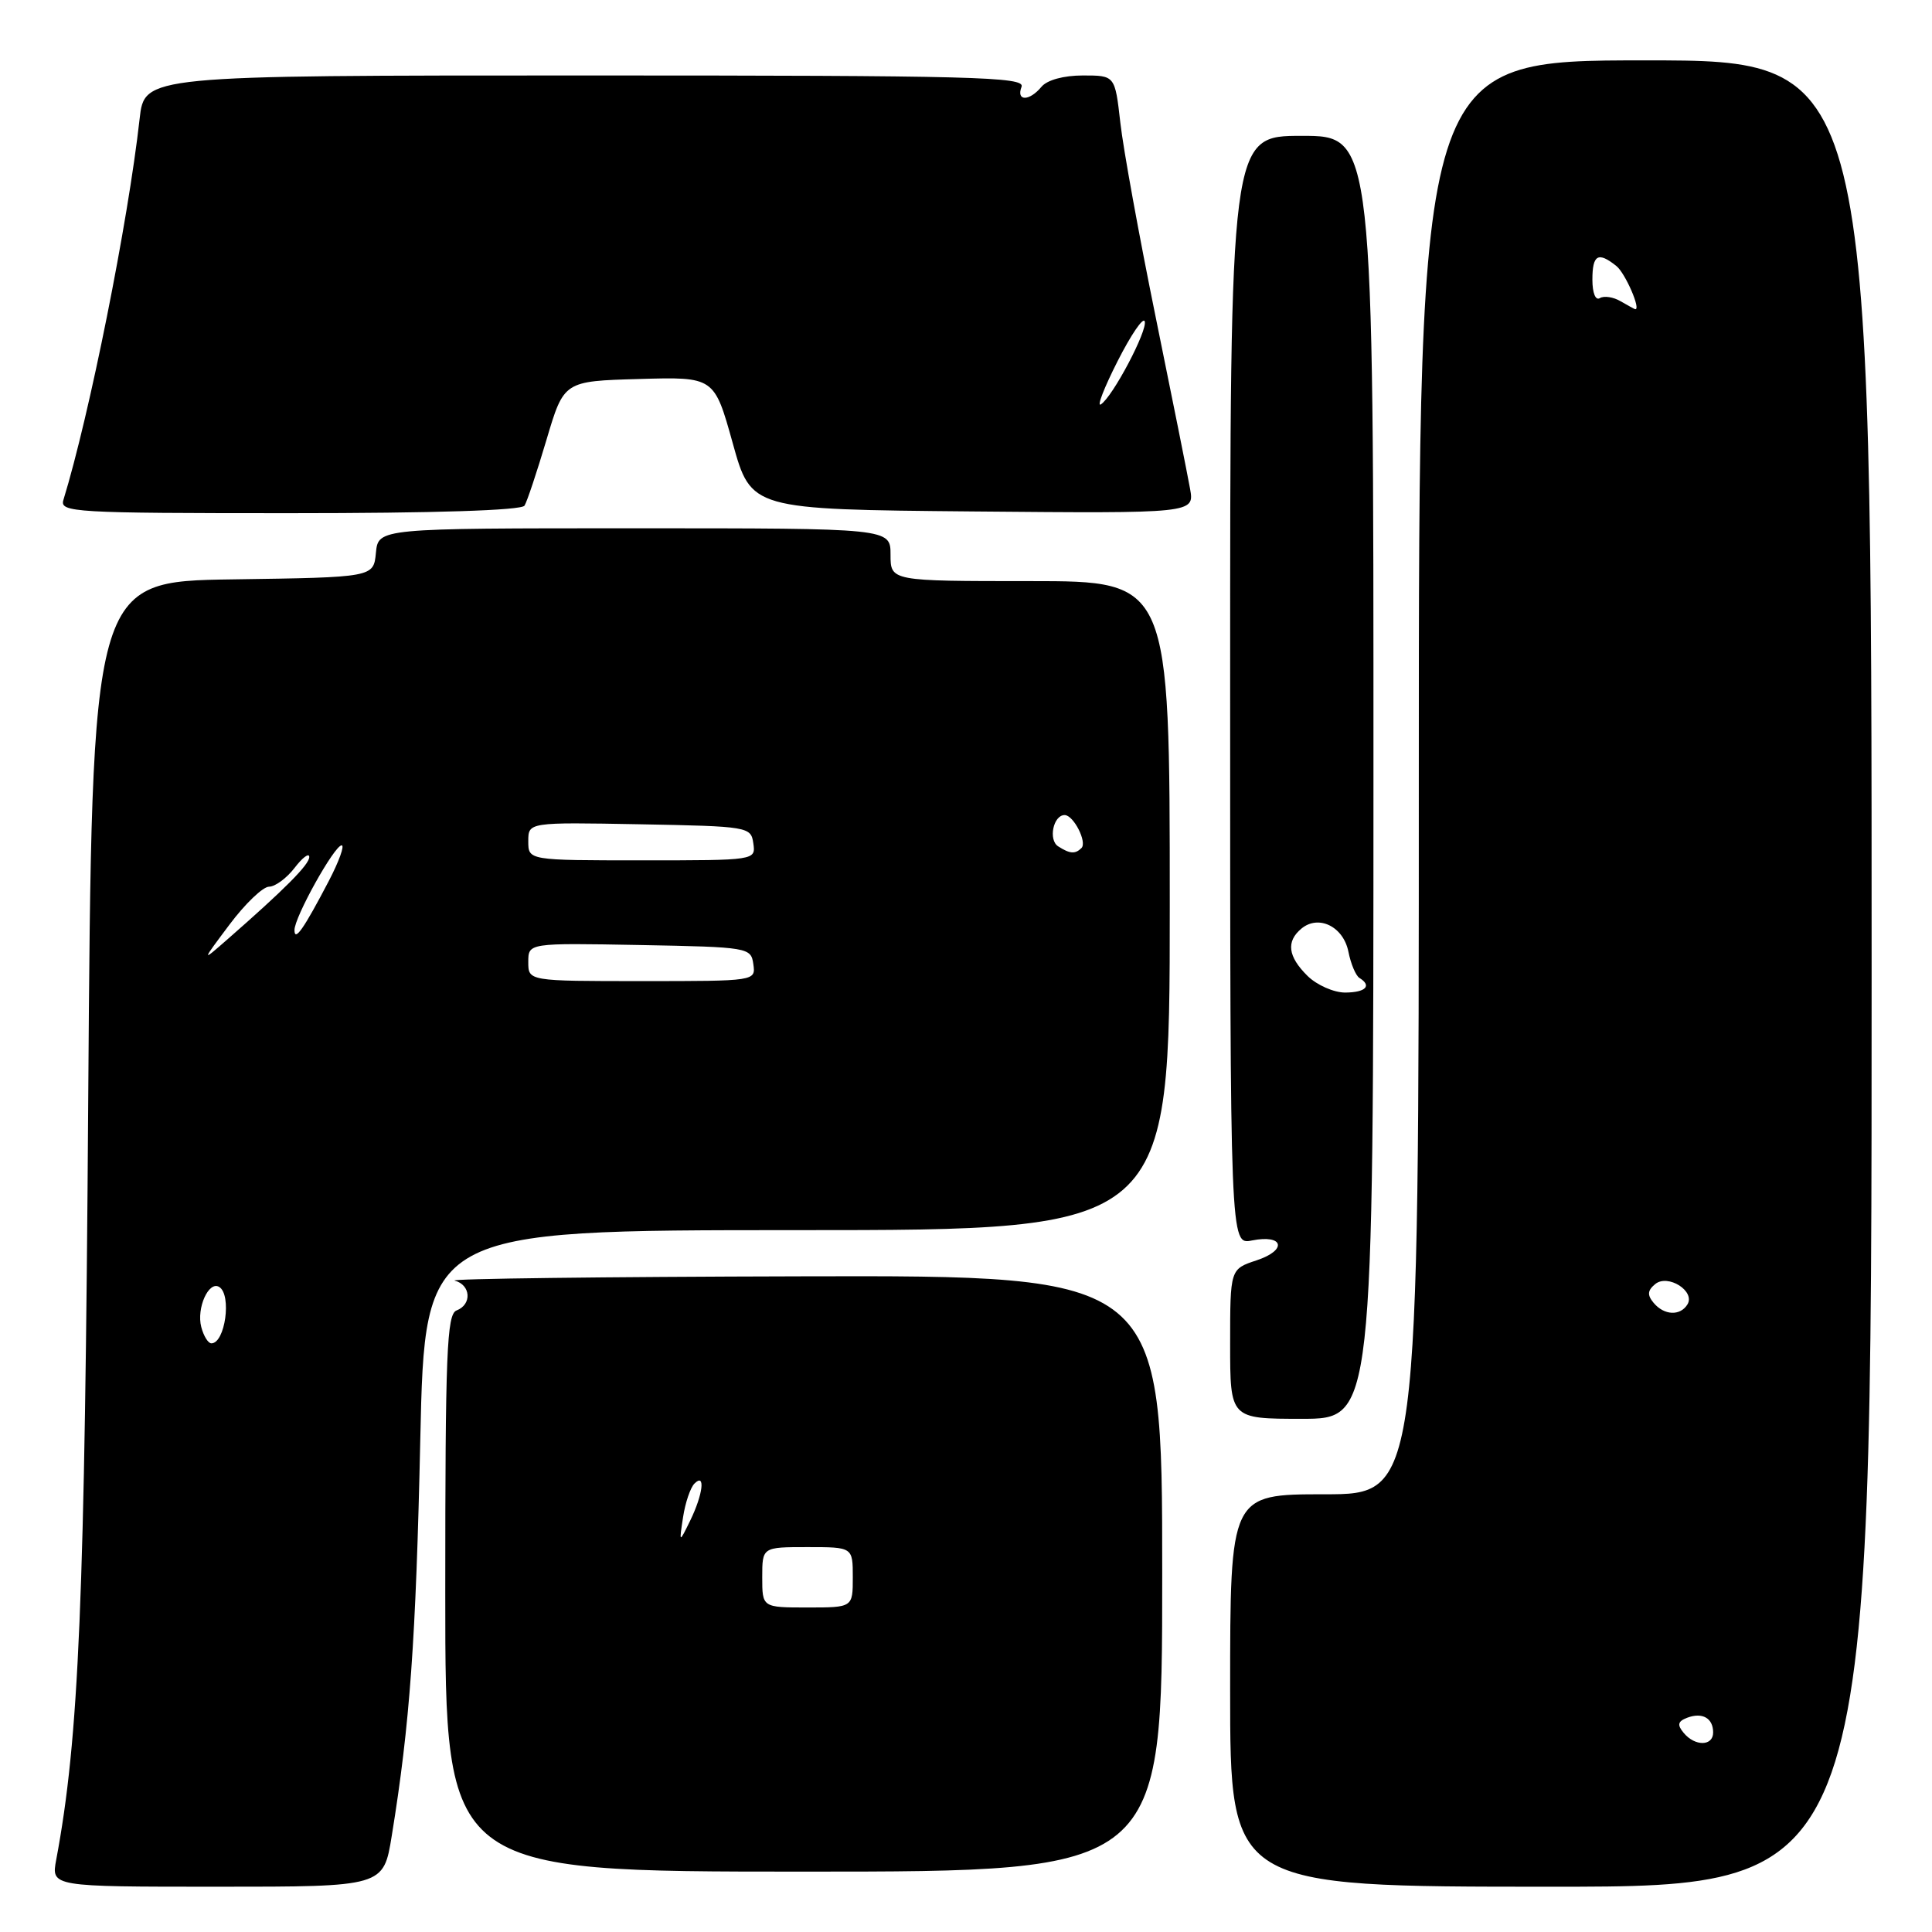 <?xml version="1.0" encoding="UTF-8" standalone="no"?>
<!DOCTYPE svg PUBLIC "-//W3C//DTD SVG 1.1//EN" "http://www.w3.org/Graphics/SVG/1.1/DTD/svg11.dtd" >
<svg xmlns="http://www.w3.org/2000/svg" xmlns:xlink="http://www.w3.org/1999/xlink" version="1.1" viewBox="0 0 256 256">
 <g >
 <path fill="currentColor"
d=" M 51.91 243.25 C 54.31 228.50 55.11 217.34 55.69 190.75 C 56.30 163.00 56.30 163.00 105.65 163.00 C 155.00 163.00 155.00 163.00 155.00 120.00 C 155.00 77.00 155.00 77.00 136.50 77.00 C 118.00 77.00 118.00 77.00 118.00 73.50 C 118.00 70.00 118.00 70.00 84.06 70.00 C 50.13 70.00 50.13 70.00 49.81 73.25 C 49.50 76.50 49.50 76.50 30.83 76.77 C 12.17 77.04 12.17 77.04 11.69 145.77 C 11.24 212.08 10.47 230.31 7.45 246.42 C 6.78 250.00 6.78 250.00 28.80 250.00 C 50.82 250.00 50.82 250.00 51.91 243.25 Z  M 248.00 129.00 C 248.00 8.00 248.00 8.00 218.00 8.00 C 188.00 8.00 188.00 8.00 188.00 103.00 C 188.00 198.00 188.00 198.00 175.50 198.00 C 163.00 198.00 163.00 198.00 163.00 224.00 C 163.00 250.00 163.00 250.00 205.50 250.00 C 248.00 250.00 248.00 250.00 248.00 129.00 Z  M 154.00 208.50 C 154.00 169.00 154.00 169.00 106.25 169.12 C 79.99 169.18 59.29 169.44 60.25 169.69 C 62.39 170.25 62.56 172.85 60.50 173.64 C 59.20 174.14 59.00 179.24 59.00 211.11 C 59.00 248.00 59.00 248.00 106.50 248.00 C 154.00 248.00 154.00 248.00 154.00 208.50 Z  M 181.99 103.00 C 182.00 18.00 182.00 18.00 172.50 18.00 C 163.00 18.00 163.00 18.00 163.00 91.47 C 163.00 164.95 163.00 164.95 165.88 164.37 C 170.10 163.53 170.61 165.64 166.51 167.00 C 163.00 168.16 163.00 168.16 163.00 178.08 C 163.00 188.00 163.00 188.00 172.49 188.00 C 181.98 188.00 181.98 188.00 181.99 103.00 Z  M 69.50 67.00 C 69.84 66.46 71.15 62.52 72.42 58.25 C 74.72 50.50 74.72 50.50 84.68 50.22 C 94.64 49.93 94.64 49.93 97.09 58.72 C 99.53 67.50 99.53 67.50 128.90 67.77 C 158.27 68.03 158.27 68.03 157.69 64.77 C 157.37 62.97 155.32 52.73 153.13 42.00 C 150.94 31.27 148.83 19.69 148.45 16.25 C 147.74 10.00 147.74 10.00 143.49 10.00 C 140.94 10.00 138.75 10.60 138.00 11.50 C 136.39 13.44 134.62 13.44 135.36 11.50 C 135.87 10.18 129.04 10.00 77.54 10.00 C 19.14 10.00 19.14 10.00 18.50 15.75 C 16.97 29.45 11.85 55.04 8.40 66.25 C 7.90 67.89 9.78 68.00 38.37 68.00 C 57.55 68.00 69.11 67.63 69.50 67.00 Z  M 26.67 175.84 C 26.01 173.33 27.66 169.67 29.05 170.53 C 30.73 171.57 29.83 178.00 28.01 178.00 C 27.58 178.00 26.98 177.03 26.67 175.84 Z  M 70.00 127.47 C 70.00 124.95 70.00 124.95 84.75 125.22 C 99.19 125.49 99.51 125.55 99.82 127.75 C 100.14 130.00 100.13 130.00 85.07 130.00 C 70.00 130.00 70.00 130.00 70.00 127.47 Z  M 30.42 122.50 C 32.48 119.75 34.83 117.50 35.65 117.49 C 36.46 117.49 37.99 116.36 39.04 114.99 C 40.09 113.62 40.97 112.97 40.98 113.55 C 41.00 114.54 37.75 117.81 30.09 124.51 C 26.67 127.50 26.67 127.50 30.42 122.50 Z  M 39.02 123.25 C 38.99 121.57 44.30 112.03 45.27 112.01 C 45.69 112.01 44.92 114.14 43.56 116.75 C 40.25 123.08 39.03 124.83 39.02 123.25 Z  M 70.00 111.47 C 70.00 108.95 70.00 108.95 84.75 109.22 C 99.19 109.49 99.51 109.55 99.82 111.75 C 100.14 114.00 100.13 114.00 85.07 114.00 C 70.00 114.00 70.00 114.00 70.00 111.47 Z  M 140.22 112.15 C 138.88 111.31 139.56 108.00 141.07 108.00 C 142.25 108.00 144.08 111.59 143.30 112.37 C 142.47 113.19 141.78 113.15 140.22 112.15 Z  M 223.10 229.62 C 222.21 228.55 222.31 228.09 223.56 227.61 C 225.57 226.85 227.00 227.66 227.00 229.56 C 227.00 231.39 224.60 231.43 223.10 229.62 Z  M 219.11 172.63 C 218.25 171.60 218.30 170.99 219.32 170.15 C 221.00 168.76 224.68 171.09 223.59 172.85 C 222.63 174.40 220.50 174.30 219.11 172.63 Z  M 214.74 39.92 C 213.78 39.35 212.54 39.17 211.99 39.50 C 211.42 39.86 211.00 38.83 211.00 37.06 C 211.00 33.74 211.76 33.31 214.18 35.25 C 215.37 36.20 217.50 41.13 216.66 40.97 C 216.57 40.95 215.71 40.48 214.74 39.92 Z  M 101.00 209.00 C 101.00 205.00 101.00 205.00 107.00 205.00 C 113.00 205.00 113.00 205.00 113.00 209.00 C 113.00 213.00 113.00 213.00 107.00 213.00 C 101.00 213.00 101.00 213.00 101.00 209.00 Z  M 90.51 201.03 C 90.80 199.12 91.48 197.12 92.02 196.58 C 93.50 195.10 93.16 197.99 91.45 201.50 C 89.98 204.50 89.98 204.50 90.51 201.03 Z  M 173.25 129.31 C 170.65 126.74 170.39 124.75 172.45 123.04 C 174.72 121.16 178.00 122.77 178.67 126.10 C 178.99 127.72 179.65 129.28 180.13 129.58 C 181.82 130.62 180.97 131.50 178.25 131.52 C 176.74 131.52 174.49 130.53 173.25 129.31 Z  M 148.09 47.85 C 149.86 44.36 151.48 41.98 151.68 42.58 C 152.09 43.77 147.41 52.63 145.86 53.59 C 145.31 53.92 146.32 51.34 148.09 47.85 Z "/>
</g>
</svg>